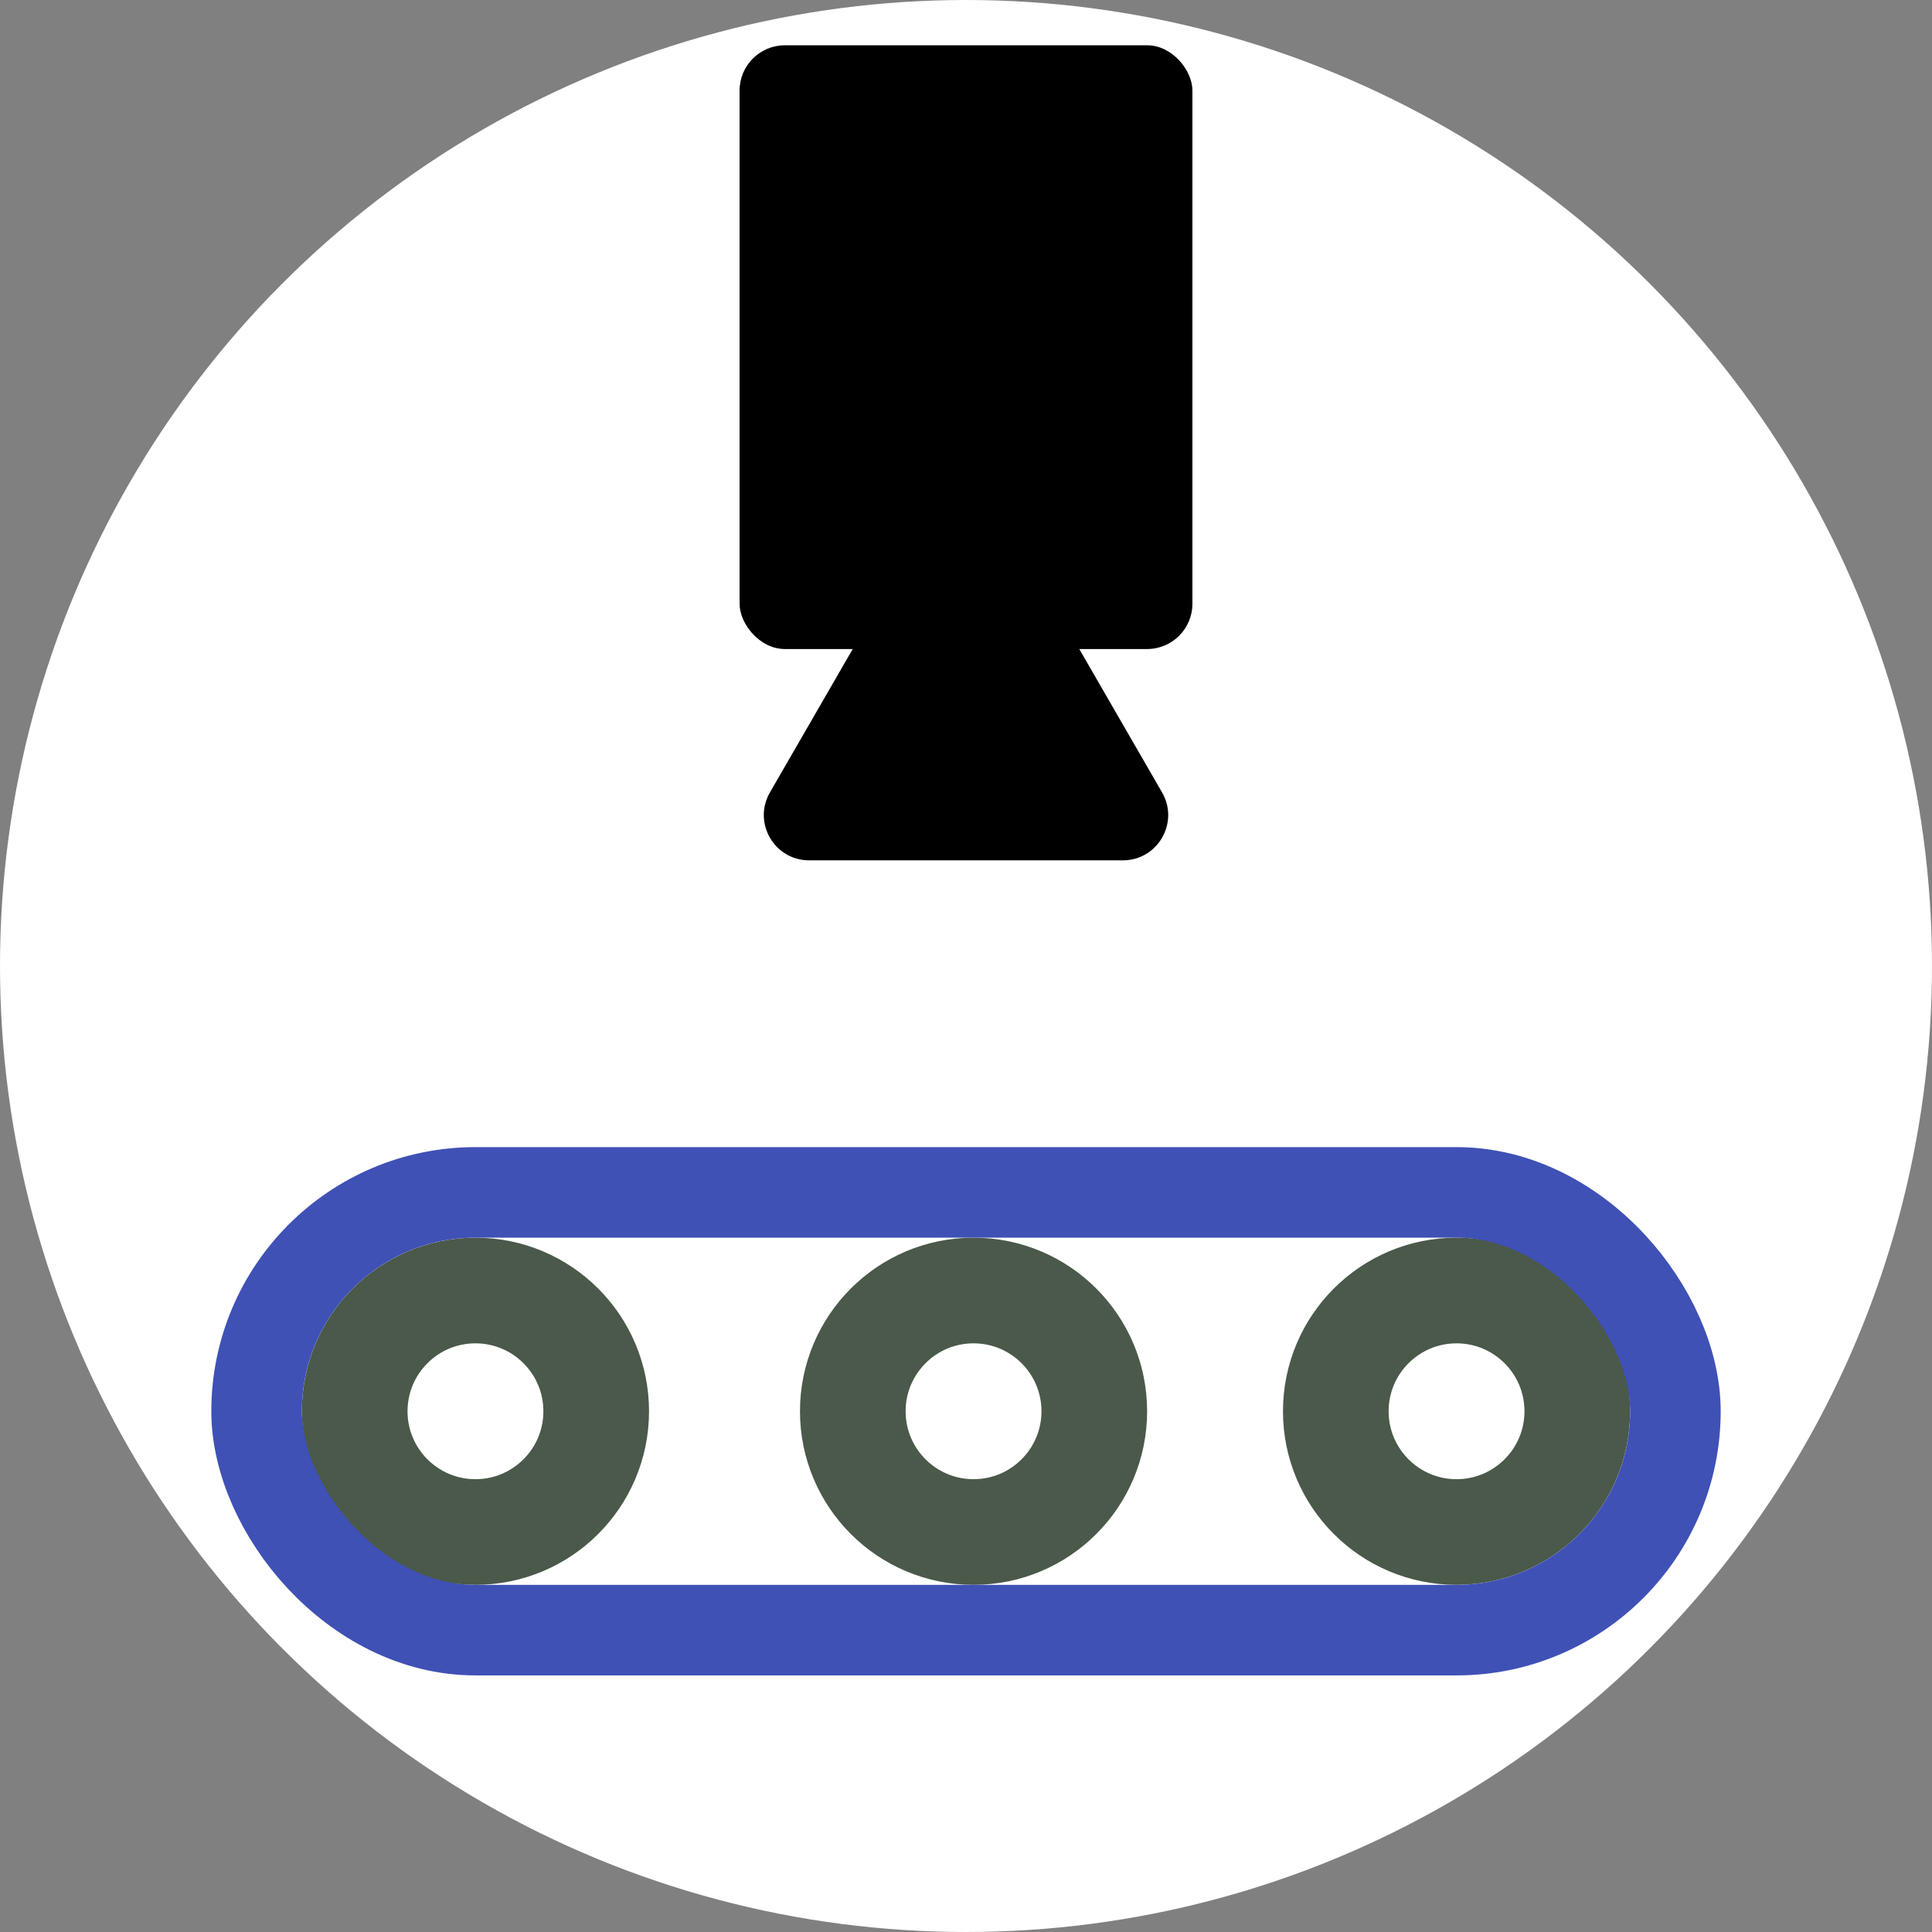 <svg width="128" height="128" viewBox="0 0 128 128" fill="none" xmlns="http://www.w3.org/2000/svg">
<rect x="0" y="0" width="128" height="128" fill="#808080" stroke="none"/>
<circle cx="64" cy="64" r="64" fill="white"/>
<rect x="49" y="3" width="30" height="40" rx="3" fill="black"/>
<path d="M61.402 34.5C62.557 32.5 65.443 32.5 66.598 34.5L76.99 52.5C78.145 54.5 76.702 57 74.392 57H53.608C51.298 57 49.855 54.5 51.01 52.5L61.402 34.5Z" fill="black"/>
<circle cx="31.5" cy="93.5" r="8" fill="white" stroke="#4A594A" stroke-width="7"/>
<circle cx="96.5" cy="93.5" r="8" fill="white" stroke="#4A594A" stroke-width="7"/>
<circle cx="64.5" cy="93.5" r="8" fill="white" stroke="#4A594A" stroke-width="7"/>
<rect x="17" y="79" width="94" height="29" rx="14.5" stroke="#3F51B5" stroke-width="6"/>
</svg>
